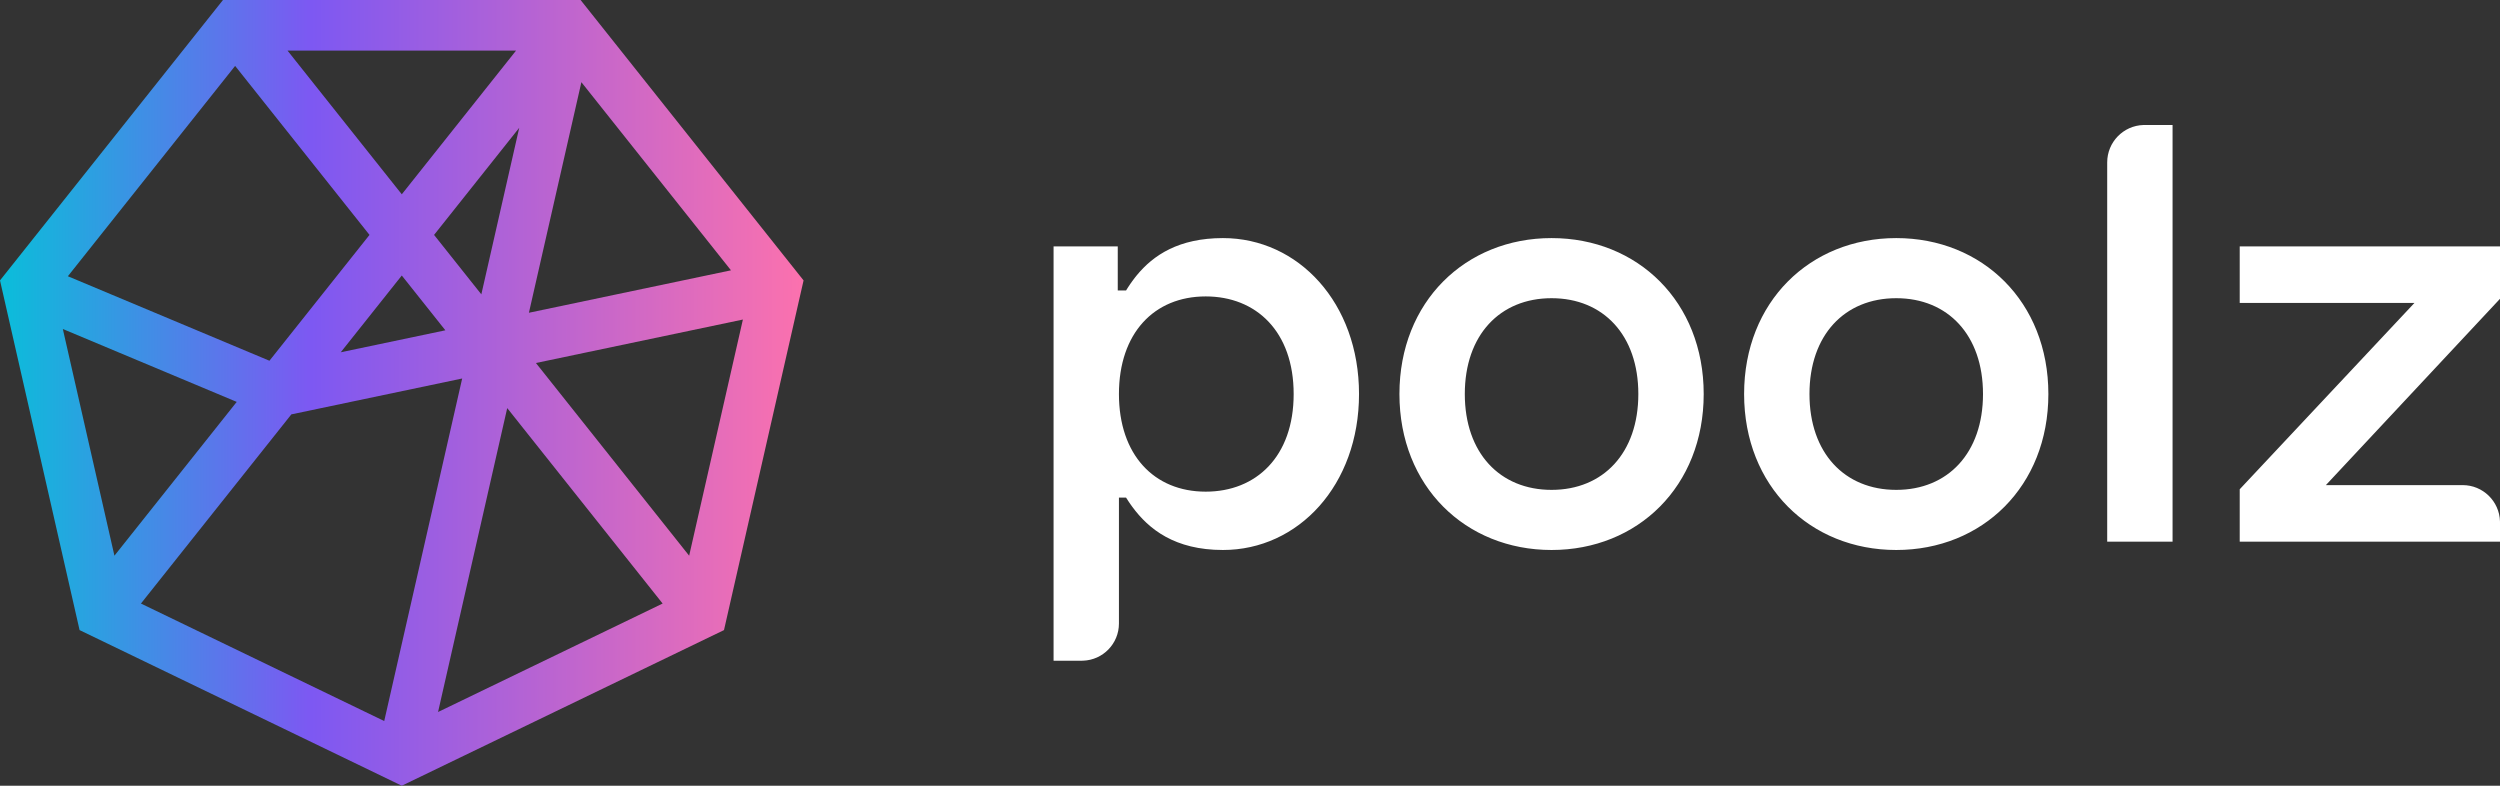 <?xml version="1.0" encoding="UTF-8"?>
<svg width="560px" height="176px" viewBox="0 0 560 176" version="1.1" xmlns="http://www.w3.org/2000/svg" xmlns:xlink="http://www.w3.org/1999/xlink">
    <rect x="0" y="0" width="560" height="176" fill="#333333" stroke="none"/>
    <title>Logo-light</title>
    <defs>
        <linearGradient x1="-2.22044605e-14%" y1="50%" x2="100%" y2="50%" id="linearGradient-1">
            <stop stop-color="#0BBDDA" offset="0%"></stop>
            <stop stop-color="#7D58F2" offset="38.665%"></stop>
            <stop stop-color="#FB71AE" offset="100%"></stop>
        </linearGradient>
    </defs>
    <g id="Page-1" stroke="none" stroke-width="1" fill="none" fill-rule="evenodd">
        <g id="Dark" transform="translate(-680, -452)">
            <g id="Logo-light" transform="translate(680, 452)">
                <path d="M49.946,0 L0,62.814 L17.825,141.14 L90.001,176 L162.175,141.14 L180,62.814 L130.053,0 L49.946,0 Z M64.407,11.339 L115.593,11.339 L90.001,43.525 L64.407,11.339 Z M15.203,61.878 L52.668,14.762 L82.769,52.619 L60.355,80.807 L15.203,61.878 Z M130.231,18.409 L163.74,60.552 L118.476,70.058 L130.231,18.409 Z M97.23,52.619 L116.309,28.625 L107.819,65.934 L97.23,52.619 Z M90.001,61.712 L99.761,73.988 L76.325,78.911 L90.001,61.712 Z M120.047,81.313 L166.408,71.577 L154.369,124.477 L120.047,81.313 Z M14.073,73.695 L53.026,90.024 L25.631,124.477 L14.073,73.695 Z M31.57,135.194 L65.264,92.819 L103.528,84.782 L86.066,161.514 L31.57,135.194 Z M113.617,91.412 L148.429,135.194 L98.123,159.49 L113.617,91.412 Z" id="Symbol" fill="url(#linearGradient-1)"></path>
                <path d="M273.938,53.331 C290.843,53.331 304.421,67.865 304.421,88.265 C304.421,108.664 290.843,123.197 273.938,123.197 C263.154,123.197 257.324,118.545 253.632,113.519 L253.263,113.007 L253.263,113.007 L252.909,112.493 C252.851,112.407 252.794,112.322 252.737,112.236 L252.403,111.722 L252.403,111.722 L252.24,111.465 L250.642,111.465 L250.642,139.665 C250.642,144.178 247.062,147.852 242.592,147.994 L242.322,147.998 L236,147.998 L236,55.198 L250.377,55.198 L250.377,65.064 L252.24,65.064 L252.568,64.539 C252.624,64.452 252.68,64.364 252.737,64.277 L253.085,63.753 C253.144,63.666 253.203,63.579 253.263,63.493 L253.632,62.973 C253.819,62.714 254.013,62.456 254.212,62.201 L254.618,61.692 C258.348,57.142 264.068,53.331 273.938,53.331 Z M347.55,53.331 C366.852,53.331 381.629,67.598 381.629,88.265 C381.629,108.931 366.852,123.198 347.55,123.198 C328.249,123.198 313.473,108.931 313.473,88.265 C313.473,67.598 328.249,53.331 347.55,53.331 Z M424.758,53.331 C444.059,53.331 458.835,67.598 458.835,88.265 C458.835,108.931 444.059,123.198 424.758,123.198 C405.456,123.198 390.68,108.931 390.68,88.265 C390.68,67.598 405.456,53.331 424.758,53.331 Z M486.655,27.998 L486.655,121.331 L472.013,121.331 L472.013,36.383 C472.013,31.841 475.617,28.143 480.118,28.002 L480.384,27.998 L486.655,27.998 Z M560,55.197 L560,66.931 L520.998,108.665 L551.639,108.665 C556.169,108.665 559.856,112.271 559.996,116.773 L560,117.039 L560,121.331 L501.696,121.331 L501.696,109.597 L540.832,67.864 L501.696,67.864 L501.696,55.197 L560,55.197 Z M270.078,66.398 C258.497,66.398 250.642,74.664 250.642,88.265 C250.642,101.864 258.497,110.131 270.078,110.131 C281.392,110.131 289.78,102.264 289.78,88.265 C289.78,74.264 281.392,66.398 270.078,66.398 Z M347.55,66.797 C335.97,66.797 328.116,75.064 328.116,88.265 C328.116,101.465 335.97,109.731 347.55,109.731 C359.133,109.731 366.987,101.465 366.987,88.265 C366.987,75.064 359.133,66.797 347.55,66.797 Z M424.758,66.797 C413.176,66.797 405.322,75.064 405.322,88.265 C405.322,101.465 413.176,109.731 424.758,109.731 C436.339,109.731 444.193,101.465 444.193,88.265 C444.193,75.064 436.339,66.797 424.758,66.797 Z" id="Logotype" fill="#FFFFFF"></path>
            </g>
        </g>
    </g>
</svg>